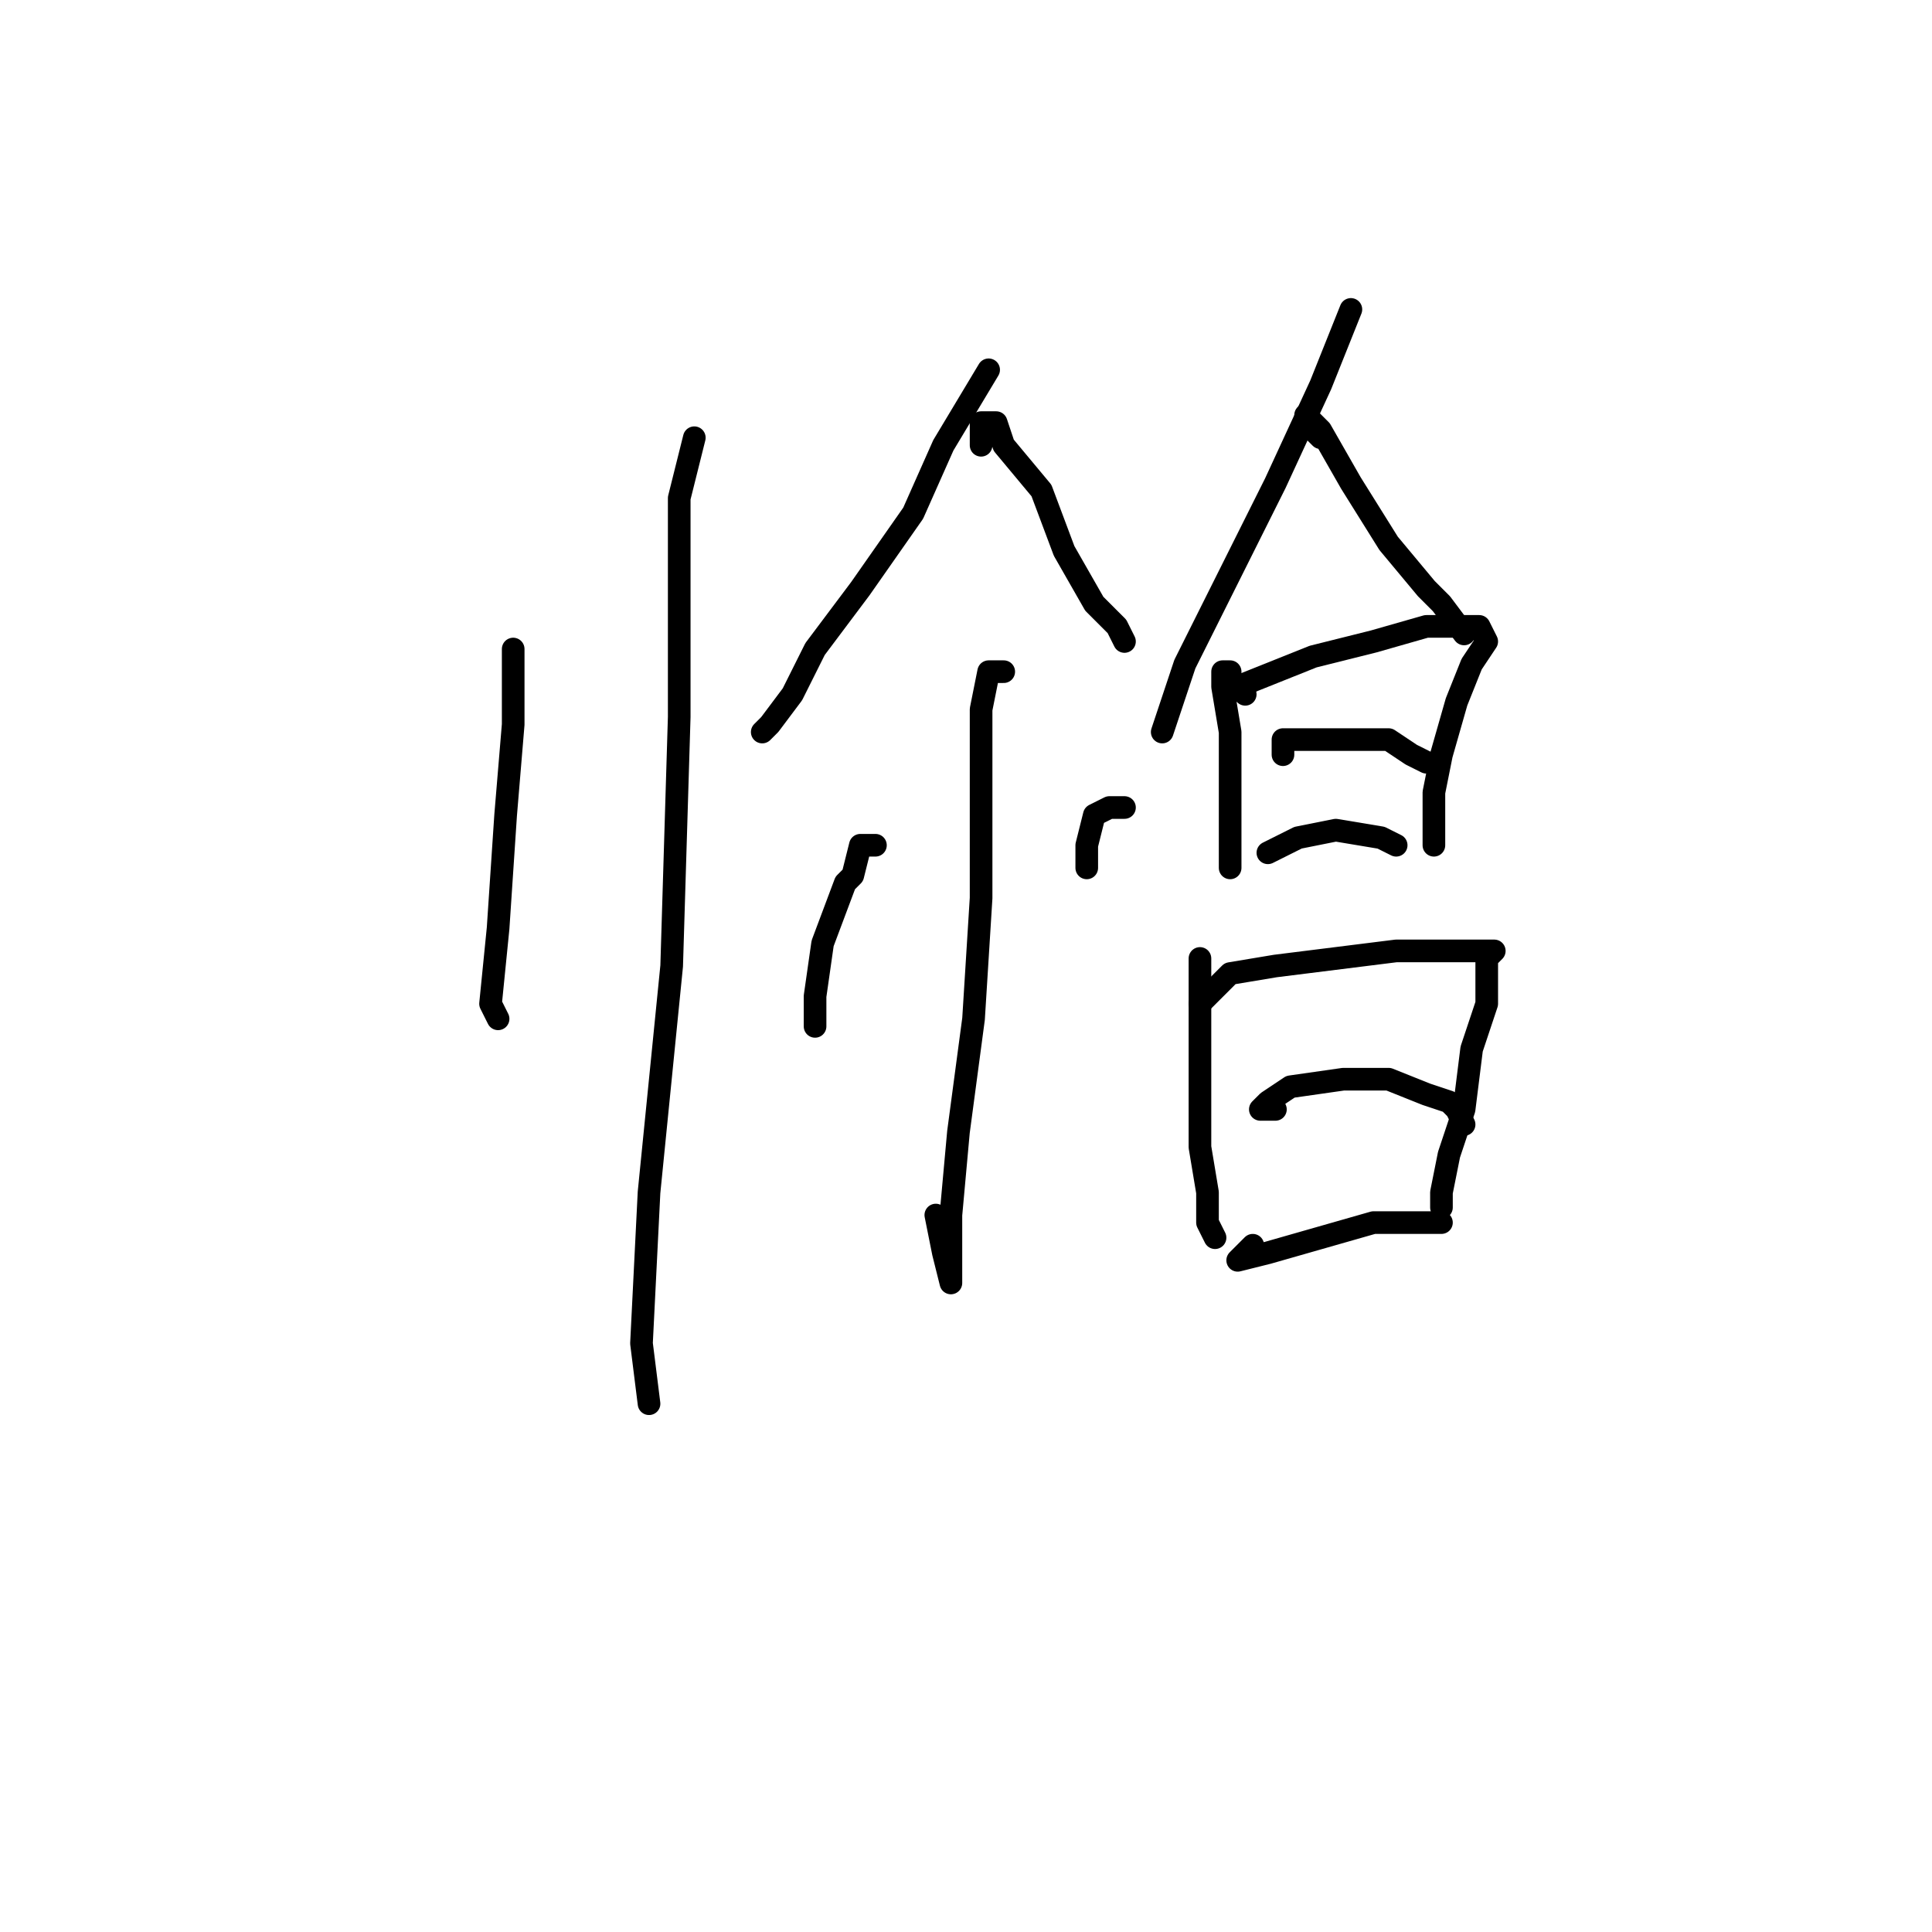 <?xml version="1.0" standalone="no"?>
    <svg width="256" height="256" xmlns="http://www.w3.org/2000/svg" version="1.1">
    <polyline stroke="black" stroke-width="3" stroke-linecap="round" fill="transparent" stroke-linejoin="round" points="68 88 68 87 68 86 68 88 68 96 67 108 66 123 65 133 66 135 66 135 " />
        <polyline stroke="black" stroke-width="3" stroke-linecap="round" fill="transparent" stroke-linejoin="round" points="92 58 91 62 90 66 90 82 90 95 89 128 86 158 85 178 86 186 86 186 " />
        <polyline stroke="black" stroke-width="3" stroke-linecap="round" fill="transparent" stroke-linejoin="round" points="131 49 128 54 125 59 121 68 114 78 108 86 105 92 102 96 101 97 101 97 " />
        <polyline stroke="black" stroke-width="3" stroke-linecap="round" fill="transparent" stroke-linejoin="round" points="130 59 130 58 130 57 130 56 132 56 133 59 138 65 141 73 145 80 148 83 149 85 149 85 " />
        <polyline stroke="black" stroke-width="3" stroke-linecap="round" fill="transparent" stroke-linejoin="round" points="133 89 132 89 131 89 130 94 130 104 130 119 129 135 127 150 126 161 126 167 126 170 125 166 124 161 124 161 " />
        <polyline stroke="black" stroke-width="3" stroke-linecap="round" fill="transparent" stroke-linejoin="round" points="116 112 115 112 114 112 113 116 112 117 109 125 108 132 108 136 108 136 " />
        <polyline stroke="black" stroke-width="3" stroke-linecap="round" fill="transparent" stroke-linejoin="round" points="149 107 148 107 147 107 145 108 144 112 144 115 144 115 " />
        <polyline stroke="black" stroke-width="3" stroke-linecap="round" fill="transparent" stroke-linejoin="round" points="179 41 177 46 175 51 169 64 165 72 157 88 154 97 154 97 " />
        <polyline stroke="black" stroke-width="3" stroke-linecap="round" fill="transparent" stroke-linejoin="round" points="175 58 174 57 173 56 173 55 175 57 179 64 184 72 189 78 191 80 194 84 194 84 " />
        <polyline stroke="black" stroke-width="3" stroke-linecap="round" fill="transparent" stroke-linejoin="round" points="165 92 164 91 163 90 163 89 162 89 162 91 163 97 163 107 163 113 163 114 163 115 163 115 " />
        <polyline stroke="black" stroke-width="3" stroke-linecap="round" fill="transparent" stroke-linejoin="round" points="164 91 169 89 174 87 182 85 189 83 193 83 194 83 196 83 197 85 195 88 193 93 191 100 190 105 190 110 190 112 190 112 " />
        <polyline stroke="black" stroke-width="3" stroke-linecap="round" fill="transparent" stroke-linejoin="round" points="170 100 170 99 170 98 173 98 178 98 184 98 187 100 189 101 189 101 " />
        <polyline stroke="black" stroke-width="3" stroke-linecap="round" fill="transparent" stroke-linejoin="round" points="168 113 170 112 172 111 177 110 183 111 185 112 185 112 " />
        <polyline stroke="black" stroke-width="3" stroke-linecap="round" fill="transparent" stroke-linejoin="round" points="159 127 159 132 159 137 159 144 159 152 160 158 160 162 161 164 161 164 " />
        <polyline stroke="black" stroke-width="3" stroke-linecap="round" fill="transparent" stroke-linejoin="round" points="159 133 161 131 163 129 169 128 177 127 185 126 192 126 195 126 198 126 197 127 197 129 197 133 195 139 194 147 192 153 191 158 191 159 191 160 191 160 " />
        <polyline stroke="black" stroke-width="3" stroke-linecap="round" fill="transparent" stroke-linejoin="round" points="169 147 168 147 167 147 168 146 171 144 178 143 184 143 189 145 192 146 193 147 194 149 194 149 " />
        <polyline stroke="black" stroke-width="3" stroke-linecap="round" fill="transparent" stroke-linejoin="round" points="166 165 165 166 164 167 168 166 175 164 182 162 187 162 191 162 191 162 " />
        </svg>